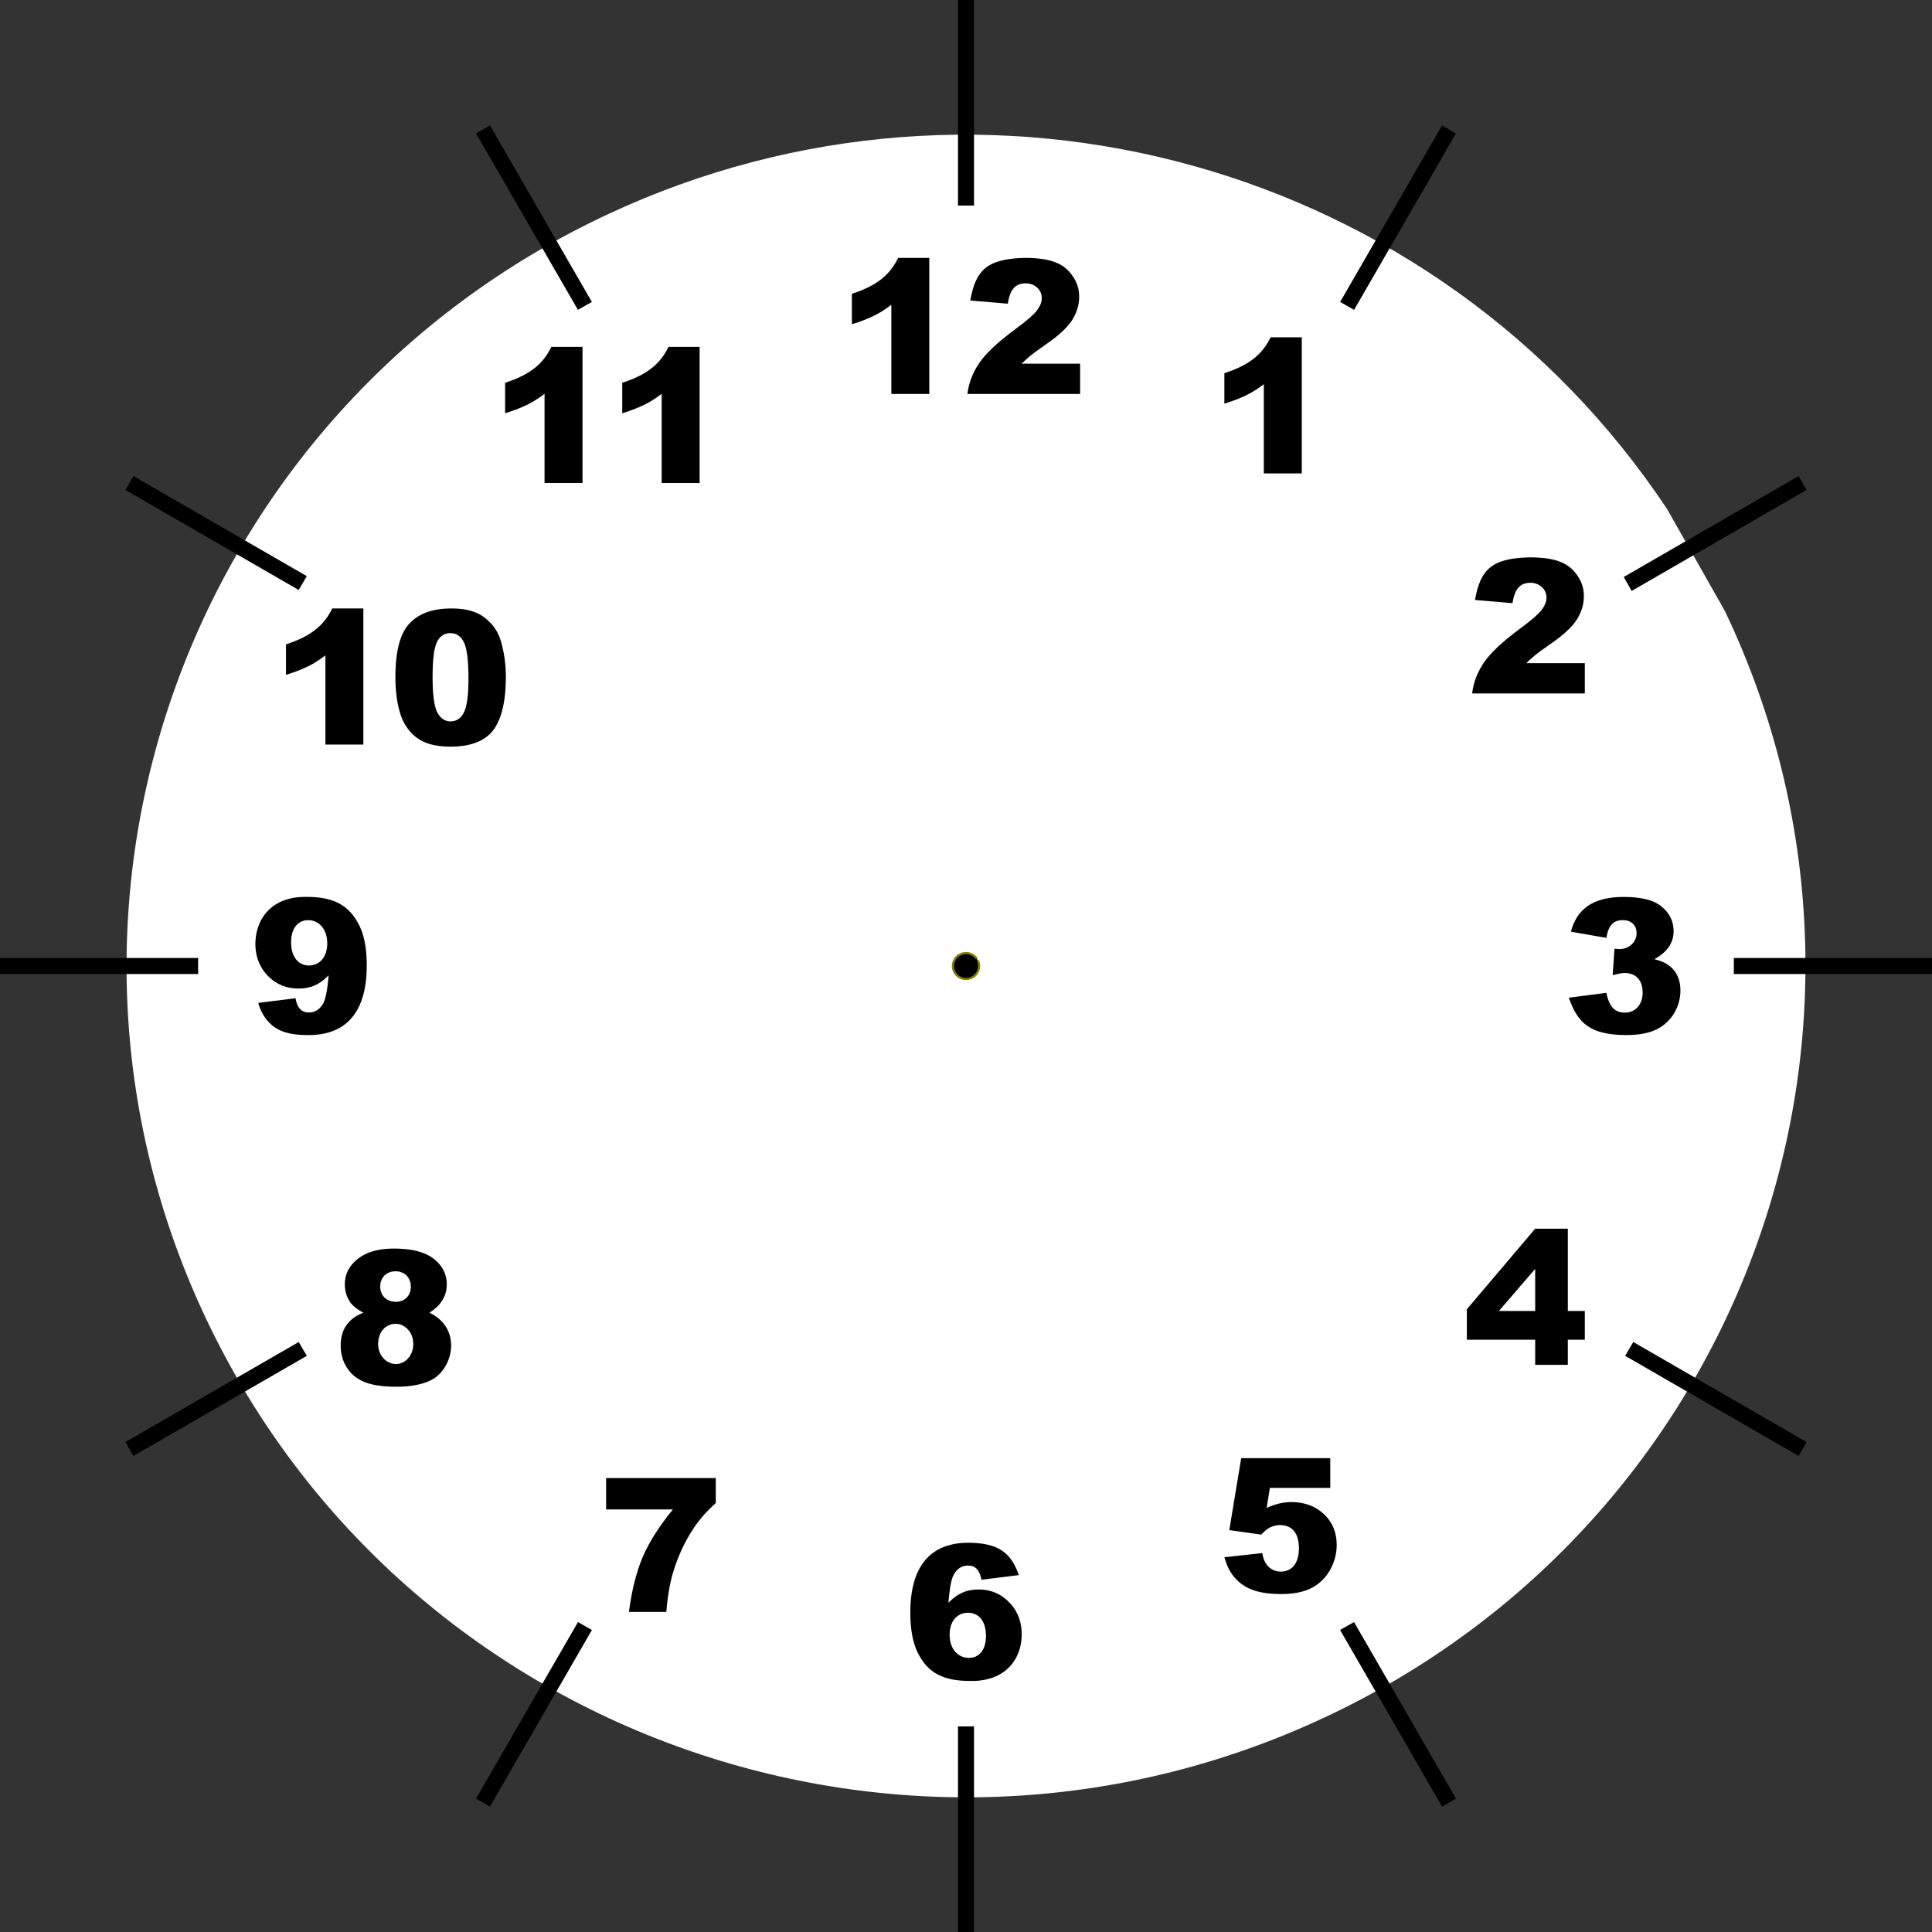 <?xml version="1.0" encoding="UTF-8" standalone="no"?>
<!DOCTYPE svg PUBLIC "-//W3C//DTD SVG 1.1//EN" "http://www.w3.org/Graphics/SVG/1.1/DTD/svg11.dtd">
<svg version="1.1" xmlns="http://www.w3.org/2000/svg" xmlns:xlink="http://www.w3.org/1999/xlink" preserveAspectRatio="xMidYMid meet" viewBox="0 0 640 640" width="640" height="640"><rect x="0" y="0" width="640" height="640" fill="#333333" stroke="none"/><defs><path d="M571.42 202.46C636.95 339.98 577.52 504.08 438.67 568.98C299.81 633.89 134.12 575.03 68.58 437.51C3.05 299.99 62.48 135.89 201.33 70.99C326.55 12.45 476.17 54.1 552.26 168.66" id="arFnXiYk5"></path><path d="M320 0L320 640" id="d3czvRXYqa"></path><path d="M640 320L0 320" id="b17HNfQfRP"></path><path d="M160 42.87L480 597.13" id="g2DQK8nsi6"></path><path d="M480 42.87L160 597.13" id="c1cL2Chsyc"></path><path d="M42.87 160L597.13 480" id="clWio7KSQ"></path><path d="M597.13 160L42.87 480" id="aJFsPEhVP"></path><path d="M549.98 212.48C609.93 338.28 555.56 488.38 428.55 547.76C301.53 607.13 149.97 553.29 90.02 427.49C30.07 301.7 84.44 151.59 211.45 92.21C325.99 38.67 462.85 76.77 532.46 181.56" id="e1ON53Ce2"></path><path d="M323.92 318.17C324.94 320.31 324.02 322.87 321.85 323.89C319.69 324.9 317.1 323.98 316.08 321.84C315.06 319.69 315.98 317.13 318.15 316.12C320.1 315.21 322.44 315.85 323.62 317.64" id="a5izmtyUu"></path><path d="M295.27 130.51L307.84 130.51L307.84 85.43C301.65 85.43 298.21 85.43 297.52 85.43C294.83 90.94 290.64 94.59 282.2 97.32C282.2 98.33 282.2 106.4 282.2 107.41C285.01 106.55 287.39 105.62 289.33 104.69C291.27 103.76 293.2 102.52 295.27 100.97C295.27 102.94 295.27 112.79 295.27 130.51" id="f4KznCRWu5"></path><path d="M320.47 130.51L357.8 130.51L357.8 120.48C346.17 120.48 339.71 120.48 338.42 120.48C339.54 119.37 340.54 118.5 341.36 117.82C342.17 117.14 343.86 115.9 346.36 114.16C350.61 111.25 353.55 108.53 355.11 106.11C356.68 103.63 357.49 101.03 357.49 98.31C357.49 95.77 356.8 93.54 355.36 91.5C352.61 87.35 348.23 85.43 339.48 85.43C326.91 85.74 323.22 89.45 321.41 99.55C322.65 99.65 332.61 100.49 333.85 100.6C334.6 95.58 336.6 93.85 339.79 93.85C342.86 93.85 345.11 96.08 345.11 98.74C345.11 100.04 344.61 101.34 343.54 102.77C342.54 104.13 340.23 106.17 336.6 108.84C330.66 113.23 326.6 117.01 324.41 120.23C322.22 123.45 320.91 126.86 320.47 130.51" id="d3Y66K3Vd"></path><path d="M418.66 156.82L431.23 156.82L431.23 111.73C425.04 111.73 421.6 111.73 420.91 111.73C418.22 117.25 414.03 120.9 405.59 123.62C405.59 124.63 405.59 132.71 405.59 133.72C408.4 132.85 410.78 131.92 412.72 130.99C414.66 130.06 416.6 128.83 418.66 127.28C418.66 129.25 418.66 139.09 418.66 156.82" id="c2vaiyEzT"></path><path d="M487.66 229.72L524.99 229.72L524.99 219.68C513.36 219.68 506.9 219.68 505.61 219.68C506.73 218.57 507.73 217.7 508.55 217.02C509.36 216.34 511.05 215.1 513.55 213.37C517.8 210.45 520.74 207.73 522.3 205.31C523.87 202.84 524.68 200.24 524.68 197.51C524.68 194.97 523.99 192.74 522.55 190.7C519.8 186.55 515.42 184.63 506.67 184.63C494.1 184.94 490.41 188.65 488.6 198.75C489.84 198.85 499.8 199.7 501.04 199.8C501.79 194.79 503.79 193.05 506.98 193.05C510.05 193.05 512.3 195.28 512.3 197.94C512.3 199.24 511.8 200.55 510.73 201.97C509.73 203.33 507.42 205.38 503.79 208.04C497.85 212.44 493.79 216.21 491.6 219.43C489.41 222.65 488.1 226.06 487.66 229.72" id="ab069vhlA"></path><path d="M532.14 310.68C532.83 306.28 534.64 304.8 537.58 304.8C540.4 304.8 542.15 306.53 542.15 309.19C542.15 311.98 539.71 314.4 536.46 314.4C536.02 314.4 535.52 314.33 534.83 314.27C534.77 315.15 534.27 322.19 534.21 323.07C535.89 322.57 537.27 322.32 538.21 322.32C541.9 322.32 544.15 324.68 544.15 328.83C544.15 332.85 541.65 335.45 538.33 335.45C535.14 335.45 533.14 333.84 532.14 328.89C530.9 329.05 520.94 330.34 519.7 330.5C522.57 338.73 526.51 342.82 538.65 342.88C542.84 342.88 546.15 342.26 548.71 341.03C553.9 338.49 556.66 333.28 556.66 328.14C556.66 323.99 554.97 321.02 551.97 319.23C551.03 318.67 549.71 318.17 548.03 317.74C552.28 315.45 554.4 312.29 554.4 308.51C554.4 305.23 553.09 302.5 550.46 300.34C547.9 298.17 543.65 297.12 537.83 297.12C527.64 297.12 522.32 301.2 520.38 308.64C521.17 308.77 525.09 309.45 532.14 310.68" id="bDlRpzHBa"></path><path d="M524.99 434.27L524.99 443.81L519.36 443.81L519.36 452.11L508.55 452.11L508.55 443.81L485.91 443.81L485.91 433.71L508.55 407.02L519.36 407.02L519.36 434.27L524.99 434.27ZM508.55 434.27L508.55 420.34L496.54 434.27L508.55 434.27Z" id="cdJJiYUBo"></path><path d="M411.16 483.03L407.22 506.87C413.56 507.77 417.08 508.26 417.79 508.36C418.79 507.31 419.72 506.5 420.54 506.07C421.66 505.51 422.85 505.2 424.04 505.2C427.79 505.2 430.29 507.62 430.29 512.88C430.29 518.02 427.79 520.62 424.29 520.62C421.22 520.62 418.72 518.52 418.16 514.49C416.9 514.63 406.85 515.72 405.59 515.85C406.78 520.07 408.47 522.6 411.41 524.83C414.41 527 418.47 528.05 424.41 528.05C428.54 528.05 431.92 527.37 434.54 526.01C439.8 523.29 442.8 517.46 442.8 511.77C442.8 507.68 441.42 504.27 438.61 501.61C435.8 498.95 432.17 497.58 427.73 497.58C425.04 497.58 422.35 498.27 419.6 499.5C419.67 499.06 420.02 496.85 420.66 492.88L440.67 492.88L440.67 483.03L411.16 483.03" id="dq6kv8cRH"></path><path d="M322.45 511.1L323.22 511.15L323.97 511.21L324.69 511.28L325.39 511.37L326.06 511.48L326.7 511.6L327.32 511.74L327.92 511.89L328.5 512.06L329.05 512.24L329.58 512.44L330.09 512.66L330.58 512.89L331.05 513.13L331.5 513.4L331.93 513.67L332.35 513.96L332.74 514.27L333.12 514.59L333.49 514.93L333.84 515.28L334.17 515.65L334.5 516.03L334.8 516.43L335.1 516.84L335.38 517.26L335.66 517.71L335.92 518.16L336.17 518.63L336.41 519.12L336.65 519.62L336.87 520.14L337.09 520.67L337.3 521.21L337.51 521.77L325.13 523.32L325.07 523.05L325.01 522.78L324.94 522.52L324.88 522.27L324.8 522.04L324.73 521.81L324.65 521.59L324.57 521.37L324.48 521.17L324.39 520.98L324.3 520.79L324.2 520.62L324.1 520.45L324 520.29L323.89 520.14L323.78 519.99L323.67 519.86L323.55 519.73L323.43 519.61L323.31 519.5L323.18 519.39L323.05 519.29L322.92 519.2L322.78 519.12L322.64 519.04L322.5 518.97L322.35 518.91L322.2 518.85L322.04 518.8L321.88 518.75L321.72 518.72L321.56 518.69L321.39 518.66L321.22 518.64L321.05 518.63L320.87 518.62L320.69 518.61L320.52 518.62L320.36 518.62L320.2 518.63L320.04 518.65L319.88 518.67L319.72 518.69L319.57 518.72L319.42 518.75L319.27 518.79L319.12 518.83L318.98 518.88L318.84 518.93L318.7 518.98L318.56 519.04L318.42 519.11L318.29 519.18L318.15 519.25L318.02 519.33L317.9 519.41L317.77 519.49L317.65 519.58L317.52 519.68L317.4 519.78L317.29 519.88L317.17 519.99L317.06 520.1L316.94 520.22L316.84 520.34L316.73 520.47L316.62 520.6L316.52 520.74L316.42 520.88L316.32 521.02L316.22 521.17L316.12 521.33L316.03 521.49L315.94 521.65L315.87 521.77L315.81 521.9L315.74 522.03L315.68 522.17L315.62 522.32L315.56 522.47L315.5 522.64L315.44 522.81L315.39 522.99L315.33 523.17L315.27 523.36L315.22 523.56L315.17 523.77L315.12 523.98L315.07 524.21L315.02 524.44L314.97 524.67L314.92 524.92L314.87 525.17L314.83 525.43L314.78 525.69L314.74 525.96L314.69 526.24L314.65 526.53L314.61 526.83L314.57 527.13L314.53 527.44L314.49 527.76L314.45 528.08L314.42 528.41L314.38 528.75L314.35 529.1L314.31 529.45L314.28 529.81L314.25 530.18L314.21 530.56L314.18 530.94L314.42 530.7L314.66 530.47L314.9 530.25L315.14 530.03L315.38 529.82L315.61 529.61L315.85 529.42L316.1 529.23L316.34 529.04L316.58 528.87L316.83 528.7L317.07 528.53L317.32 528.37L317.57 528.22L317.82 528.08L318.07 527.94L318.33 527.81L318.59 527.69L318.85 527.57L319.11 527.46L319.38 527.35L319.65 527.25L319.92 527.16L320.2 527.08L320.48 527L320.77 526.92L321.05 526.86L321.35 526.8L321.64 526.74L321.94 526.7L322.25 526.66L322.56 526.62L322.88 526.59L323.2 526.57L323.52 526.55L323.85 526.55L324.19 526.54L324.51 526.55L324.83 526.55L325.15 526.57L325.47 526.59L325.78 526.62L326.09 526.65L326.39 526.7L326.7 526.74L327 526.8L327.3 526.85L327.59 526.92L327.89 526.99L328.18 527.07L328.46 527.15L328.75 527.24L329.03 527.34L329.31 527.44L329.59 527.55L329.86 527.67L330.13 527.79L330.4 527.92L330.67 528.05L330.93 528.19L331.19 528.34L331.45 528.49L331.7 528.65L331.95 528.82L332.2 528.99L332.45 529.17L332.69 529.35L332.93 529.54L333.17 529.74L333.41 529.94L333.64 530.15L333.87 530.37L334.1 530.59L334.32 530.82L334.54 531.04L334.76 531.27L334.96 531.51L335.17 531.75L335.36 531.99L335.55 532.23L335.73 532.48L335.91 532.74L336.08 532.99L336.25 533.25L336.41 533.51L336.56 533.78L336.71 534.05L336.85 534.32L336.99 534.6L337.12 534.88L337.24 535.16L337.36 535.45L337.47 535.74L337.58 536.03L337.68 536.33L337.77 536.63L337.86 536.93L337.94 537.24L338.01 537.55L338.08 537.86L338.15 538.18L338.2 538.5L338.26 538.82L338.3 539.15L338.34 539.48L338.37 539.81L338.4 540.15L338.42 540.49L338.44 540.83L338.45 541.18L338.45 541.53L338.43 542.25L338.38 542.96L338.3 543.67L338.2 544.35L338.07 545.03L337.92 545.69L337.74 546.34L337.54 546.98L337.31 547.6L337.05 548.2L336.78 548.79L336.47 549.37L336.14 549.92L335.79 550.46L335.42 550.99L335.01 551.49L334.59 551.97L334.14 552.44L333.67 552.88L333.17 553.31L332.65 553.71L332.11 554.09L331.54 554.45L330.95 554.78L330.34 555.1L329.7 555.38L329.05 555.65L328.37 555.89L327.66 556.1L326.94 556.29L326.19 556.45L325.42 556.58L324.63 556.69L323.82 556.77L322.98 556.82L322.13 556.84L321.25 556.83L320.53 556.82L319.83 556.8L319.15 556.77L318.48 556.73L317.83 556.67L317.2 556.6L316.58 556.52L315.97 556.43L315.38 556.32L314.81 556.2L314.25 556.06L313.7 555.91L313.17 555.75L312.65 555.57L312.15 555.38L311.66 555.18L311.18 554.96L310.71 554.73L310.26 554.48L309.82 554.22L309.39 553.94L308.98 553.65L308.57 553.34L308.18 553.02L307.8 552.69L307.43 552.33L307.07 551.97L306.72 551.58L306.38 551.18L306.04 550.77L305.72 550.34L305.41 549.89L305.11 549.43L304.82 548.95L304.53 548.45L304.26 547.94L303.99 547.41L303.86 547.14L303.73 546.86L303.61 546.58L303.49 546.29L303.38 546L303.26 545.7L303.16 545.4L303.05 545.1L302.95 544.79L302.85 544.47L302.76 544.15L302.67 543.83L302.58 543.5L302.49 543.16L302.41 542.83L302.34 542.48L302.26 542.14L302.19 541.78L302.13 541.43L302.07 541.07L302.01 540.7L301.95 540.33L301.9 539.96L301.85 539.58L301.81 539.19L301.77 538.8L301.73 538.41L301.7 538.01L301.67 537.61L301.64 537.2L301.62 536.79L301.6 536.37L301.58 535.95L301.57 535.53L301.56 535.1L301.55 534.66L301.55 534.22L301.57 532.94L301.61 531.7L301.69 530.49L301.8 529.33L301.94 528.2L302.11 527.11L302.31 526.06L302.54 525.05L302.79 524.07L303.08 523.13L303.4 522.23L303.74 521.37L304.11 520.54L304.52 519.75L304.94 518.99L305.4 518.27L305.88 517.59L306.39 516.94L306.93 516.32L307.49 515.74L308.08 515.2L308.69 514.69L309.33 514.22L310 513.77L310.69 513.37L311.4 512.99L312.14 512.66L312.9 512.35L313.69 512.08L314.5 511.84L315.34 511.63L316.19 511.45L317.07 511.31L317.97 511.2L318.9 511.12L319.85 511.07L320.81 511.06L321.65 511.07L322.45 511.1ZM318.28 534.7L317.24 535.29L316.33 536.11L315.59 537.15L315.03 538.4L314.68 539.86L314.56 541.53L314.69 543.23L315.05 544.74L315.64 546.06L316.41 547.16L317.35 548.04L318.44 548.68L319.64 549.07L320.94 549.21L322.12 549.1L323.2 548.76L324.17 548.19L325 547.39L325.69 546.36L326.2 545.11L326.52 543.62L326.63 541.9L326.51 540.13L326.18 538.59L325.66 537.27L324.95 536.18L324.08 535.33L323.07 534.72L321.93 534.35L320.69 534.22L319.44 534.34L318.28 534.7Z" id="b1PcSO38i"></path><path d="M208.34 533.96C215.77 533.96 219.9 533.96 220.73 533.96C221.16 528.76 221.91 524.24 223.1 520.46C224.6 515.57 226.67 511.11 229.23 507.08C231.29 503.8 233.92 500.76 237.11 497.91C237.11 497.36 237.11 494.6 237.11 489.62L200.78 489.62L200.78 500.02C214.06 500.02 221.44 500.02 222.91 500.02C218.35 505.59 215.04 510.86 212.91 515.75C210.85 520.64 209.28 526.71 208.34 533.96" id="bsRq5PGwH"></path><path d="M131.64 413.62L132.22 413.64L132.8 413.67L133.37 413.71L133.92 413.75L134.47 413.8L135 413.86L135.52 413.93L136.04 414.01L136.54 414.09L137.03 414.18L137.51 414.28L137.98 414.39L138.43 414.51L138.88 414.64L139.32 414.77L139.74 414.91L140.16 415.06L140.56 415.22L140.95 415.38L141.33 415.56L141.7 415.74L142.06 415.93L142.41 416.13L142.74 416.34L143.07 416.56L143.38 416.78L143.69 417.01L143.98 417.25L144.26 417.48L144.53 417.72L144.8 417.97L145.05 418.22L145.29 418.48L145.52 418.73L145.74 419L145.95 419.27L146.15 419.54L146.34 419.81L146.52 420.09L146.69 420.38L146.85 420.67L147 420.96L147.13 421.26L147.26 421.56L147.38 421.87L147.49 422.18L147.59 422.49L147.67 422.81L147.75 423.13L147.82 423.46L147.87 423.79L147.92 424.12L147.96 424.46L147.98 424.8L148 425.15L148 425.5L148 425.71L147.99 425.92L147.98 426.13L147.97 426.33L147.95 426.54L147.93 426.74L147.9 426.95L147.87 427.15L147.84 427.35L147.8 427.55L147.76 427.75L147.71 427.94L147.66 428.14L147.6 428.33L147.54 428.53L147.48 428.72L147.41 428.91L147.34 429.1L147.26 429.29L147.18 429.48L147.09 429.67L147 429.86L146.91 430.04L146.81 430.23L146.71 430.41L146.6 430.59L146.49 430.77L146.37 430.95L146.25 431.13L146.16 431.27L146.07 431.4L145.98 431.54L145.88 431.67L145.78 431.8L145.68 431.93L145.57 432.06L145.45 432.2L145.34 432.33L145.21 432.46L145.09 432.59L144.96 432.72L144.83 432.85L144.69 432.97L144.56 433.1L144.41 433.23L144.27 433.36L144.12 433.48L143.96 433.61L143.81 433.74L143.65 433.86L143.48 433.99L143.32 434.11L143.15 434.24L142.97 434.36L142.8 434.48L142.62 434.61L142.43 434.73L142.25 434.85L142.74 435.09L143.21 435.35L143.66 435.61L144.1 435.89L144.52 436.18L144.92 436.48L145.31 436.79L145.68 437.11L146.03 437.44L146.36 437.78L146.68 438.12L146.98 438.48L147.26 438.85L147.52 439.23L147.77 439.61L148 440L148.22 440.4L148.41 440.81L148.59 441.23L148.75 441.65L148.9 442.08L149.02 442.52L149.13 442.96L149.23 443.41L149.3 443.87L149.36 444.33L149.41 444.8L149.43 445.27L149.44 445.75L149.43 446.2L149.41 446.65L149.37 447.1L149.31 447.55L149.24 447.99L149.16 448.42L149.06 448.86L148.95 449.28L148.82 449.71L148.68 450.12L148.53 450.53L148.37 450.93L148.19 451.33L148.01 451.72L147.81 452.1L147.6 452.47L147.38 452.84L147.15 453.19L146.92 453.54L146.67 453.88L146.42 454.2L146.16 454.52L145.89 454.82L145.61 455.12L145.32 455.4L145.03 455.67L144.74 455.93L144.43 456.17L144.12 456.4L143.81 456.61L143.48 456.81L143.14 457L142.79 457.18L142.43 457.36L142.06 457.53L141.67 457.69L141.28 457.84L140.88 457.99L140.47 458.13L140.05 458.26L139.62 458.38L139.19 458.49L138.74 458.6L138.29 458.7L137.83 458.8L137.37 458.88L136.9 458.96L136.42 459.04L135.94 459.1L135.45 459.16L134.95 459.21L134.45 459.25L133.95 459.29L133.44 459.32L132.93 459.34L132.41 459.36L131.89 459.37L131.37 459.37L130.41 459.37L129.48 459.34L128.59 459.3L127.74 459.25L126.91 459.18L126.12 459.09L125.36 458.99L124.63 458.87L123.92 458.74L123.25 458.59L122.6 458.42L121.98 458.24L121.39 458.05L120.82 457.84L120.28 457.61L119.76 457.37L119.26 457.11L118.79 456.84L118.33 456.56L117.9 456.25L117.49 455.94L117.09 455.61L116.72 455.26L116.36 454.9L116.02 454.52L115.69 454.13L115.38 453.73L115.08 453.31L114.8 452.87L114.66 452.65L114.53 452.42L114.41 452.19L114.29 451.96L114.18 451.73L114.07 451.5L113.96 451.27L113.86 451.03L113.77 450.8L113.68 450.56L113.59 450.32L113.51 450.08L113.44 449.83L113.37 449.59L113.3 449.34L113.24 449.09L113.18 448.84L113.13 448.59L113.08 448.34L113.04 448.08L113 447.82L112.97 447.56L112.94 447.3L112.91 447.04L112.89 446.77L112.88 446.5L112.87 446.23L112.86 445.96L112.86 445.69L112.87 445.15L112.89 444.63L112.93 444.12L113 443.62L113.07 443.14L113.17 442.66L113.29 442.19L113.42 441.74L113.57 441.3L113.73 440.86L113.92 440.44L114.12 440.03L114.34 439.64L114.58 439.25L114.84 438.87L115.12 438.51L115.41 438.16L115.72 437.82L116.05 437.49L116.4 437.17L116.76 436.87L117.15 436.58L117.55 436.29L117.97 436.02L118.41 435.76L118.87 435.52L119.35 435.28L119.85 435.06L120.36 434.85L120.16 434.74L119.97 434.63L119.78 434.52L119.59 434.41L119.4 434.3L119.22 434.19L119.04 434.08L118.87 433.96L118.7 433.85L118.53 433.74L118.37 433.62L118.21 433.51L118.06 433.39L117.9 433.27L117.75 433.16L117.61 433.04L117.47 432.92L117.33 432.8L117.19 432.68L117.06 432.56L116.94 432.44L116.81 432.32L116.69 432.2L116.58 432.07L116.46 431.95L116.35 431.82L116.25 431.7L116.14 431.57L116.05 431.44L115.92 431.26L115.81 431.08L115.7 430.9L115.59 430.71L115.48 430.52L115.38 430.33L115.28 430.14L115.19 429.95L115.1 429.76L115.02 429.56L114.94 429.36L114.86 429.16L114.79 428.96L114.73 428.75L114.66 428.54L114.6 428.34L114.55 428.13L114.5 427.91L114.45 427.7L114.41 427.48L114.37 427.26L114.34 427.04L114.31 426.82L114.29 426.59L114.27 426.37L114.25 426.14L114.24 425.91L114.23 425.67L114.23 425.44L114.24 425.05L114.26 424.68L114.29 424.3L114.33 423.94L114.39 423.57L114.46 423.22L114.54 422.86L114.63 422.52L114.74 422.17L114.86 421.83L114.99 421.5L115.13 421.17L115.29 420.85L115.46 420.53L115.64 420.22L115.83 419.91L116.04 419.6L116.26 419.3L116.49 419.01L116.73 418.72L116.99 418.43L117.26 418.16L117.54 417.88L117.83 417.61L118.14 417.34L118.45 417.08L118.79 416.83L119.13 416.58L119.49 416.33L119.77 416.15L120.07 415.97L120.37 415.8L120.67 415.64L120.99 415.48L121.31 415.33L121.63 415.18L121.96 415.04L122.3 414.91L122.65 414.79L123 414.67L123.36 414.55L123.72 414.44L124.09 414.34L124.47 414.25L124.85 414.16L125.24 414.08L125.64 414L126.04 413.94L126.45 413.87L126.86 413.82L127.29 413.77L127.72 413.73L128.15 413.69L128.59 413.66L129.04 413.64L129.5 413.62L129.96 413.61L130.43 413.61L131.04 413.61L131.64 413.62ZM128.51 439.12L127.43 439.85L126.52 440.85L125.83 442.1L125.39 443.57L125.24 445.25L125.41 446.85L125.88 448.27L126.61 449.5L127.55 450.5L128.66 451.25L129.89 451.72L131.18 451.88L132.44 451.71L133.63 451.24L134.7 450.48L135.61 449.46L136.32 448.22L136.77 446.79L136.93 445.19L136.77 443.59L136.3 442.16L135.58 440.92L134.65 439.91L133.56 439.15L132.35 438.67L131.05 438.5L129.73 438.66L128.51 439.12ZM128.36 421.74L127.34 422.5L126.58 423.51L126.09 424.75L125.93 426.18L126.09 427.61L126.58 428.84L127.36 429.86L128.42 430.62L129.72 431.09L131.24 431.26L132.58 431.09L133.76 430.62L134.74 429.87L135.48 428.88L135.95 427.68L136.12 426.3L135.95 424.82L135.46 423.55L134.69 422.52L133.67 421.75L132.45 421.27L131.05 421.1L129.61 421.27L128.36 421.74Z" id="c7Dj6ebTX"></path><path d="M102.51 297.12L103.21 297.14L103.89 297.17L104.56 297.22L105.21 297.28L105.84 297.35L106.46 297.43L107.07 297.53L107.66 297.64L108.23 297.77L108.79 297.91L109.34 298.06L109.87 298.23L110.39 298.41L110.89 298.61L111.38 298.81L111.86 299.04L112.33 299.28L112.78 299.53L113.22 299.79L113.65 300.08L114.06 300.37L114.47 300.68L114.86 301.01L115.24 301.35L115.61 301.71L115.98 302.08L116.33 302.47L116.67 302.87L117 303.29L117.32 303.72L117.63 304.17L117.93 304.63L118.22 305.11L118.51 305.61L118.78 306.12L119.05 306.65L119.18 306.92L119.31 307.2L119.43 307.47L119.55 307.76L119.66 308.05L119.78 308.34L119.89 308.64L119.99 308.94L120.09 309.25L120.19 309.56L120.28 309.88L120.38 310.2L120.46 310.52L120.55 310.86L120.63 311.19L120.7 311.53L120.78 311.88L120.85 312.23L120.91 312.58L120.97 312.94L121.03 313.31L121.09 313.68L121.14 314.05L121.19 314.43L121.23 314.81L121.27 315.2L121.31 315.6L121.34 315.99L121.37 316.4L121.4 316.8L121.42 317.22L121.44 317.63L121.46 318.05L121.47 318.48L121.48 318.91L121.49 319.34L121.49 319.78L121.47 321.06L121.43 322.31L121.35 323.51L121.24 324.67L121.1 325.8L120.93 326.89L120.73 327.94L120.5 328.95L120.24 329.92L119.95 330.86L119.63 331.76L119.29 332.62L118.91 333.45L118.51 334.24L118.08 334.99L117.62 335.71L117.14 336.39L116.63 337.04L116.09 337.65L115.53 338.23L114.94 338.77L114.32 339.27L113.68 339.75L113.01 340.19L112.32 340.59L111.61 340.96L110.87 341.3L110.11 341.6L109.32 341.87L108.52 342.11L107.68 342.32L106.83 342.49L105.95 342.63L105.05 342.74L104.13 342.82L103.19 342.87L102.23 342.88L101.65 342.88L101.09 342.87L100.55 342.85L100.02 342.83L99.5 342.8L99 342.76L98.51 342.72L98.04 342.67L97.57 342.61L97.12 342.54L96.69 342.47L96.26 342.39L95.85 342.31L95.45 342.22L95.06 342.12L94.68 342.01L94.31 341.9L93.95 341.78L93.6 341.65L93.27 341.52L92.94 341.38L92.61 341.23L92.3 341.07L92 340.91L91.7 340.74L91.41 340.57L91.13 340.39L90.86 340.2L90.59 340L90.33 339.8L90.08 339.59L89.83 339.37L89.58 339.14L89.35 338.91L89.11 338.68L88.88 338.43L88.66 338.18L88.55 338.05L88.44 337.91L88.33 337.78L88.22 337.64L88.12 337.5L88.01 337.36L87.91 337.22L87.81 337.08L87.71 336.94L87.61 336.79L87.51 336.64L87.42 336.49L87.33 336.34L87.23 336.19L87.14 336.04L87.05 335.88L86.96 335.72L86.88 335.56L86.79 335.4L86.71 335.24L86.63 335.08L86.55 334.91L86.47 334.74L86.39 334.57L86.32 334.4L86.24 334.23L86.17 334.06L86.1 333.88L86.03 333.71L85.96 333.53L85.89 333.35L85.83 333.17L85.77 332.98L85.7 332.8L85.65 332.61L85.59 332.42L85.53 332.23L97.91 330.68L97.96 330.96L98.01 331.23L98.07 331.48L98.13 331.73L98.2 331.97L98.27 332.2L98.34 332.42L98.42 332.63L98.51 332.83L98.59 333.03L98.68 333.21L98.78 333.39L98.88 333.56L98.98 333.72L99.09 333.87L99.2 334.01L99.32 334.15L99.44 334.28L99.56 334.4L99.69 334.51L99.82 334.62L99.95 334.71L100.09 334.8L100.23 334.89L100.37 334.97L100.52 335.04L100.67 335.1L100.83 335.16L100.98 335.21L101.14 335.25L101.31 335.29L101.48 335.32L101.64 335.35L101.82 335.37L101.99 335.38L102.17 335.39L102.35 335.39L102.51 335.39L102.67 335.38L102.83 335.37L102.99 335.36L103.14 335.34L103.29 335.31L103.44 335.28L103.59 335.25L103.74 335.21L103.88 335.17L104.02 335.13L104.16 335.08L104.3 335.02L104.44 334.96L104.57 334.9L104.7 334.83L104.83 334.76L104.96 334.69L105.09 334.61L105.21 334.52L105.34 334.43L105.46 334.34L105.58 334.24L105.69 334.14L105.81 334.03L105.92 333.92L106.03 333.81L106.14 333.69L106.25 333.56L106.36 333.44L106.46 333.3L106.56 333.17L106.66 333.03L106.76 332.88L106.86 332.73L106.95 332.58L107.04 332.42L107.11 332.29L107.17 332.16L107.24 332.02L107.3 331.88L107.36 331.73L107.42 331.57L107.48 331.4L107.54 331.23L107.6 331.05L107.66 330.86L107.72 330.66L107.77 330.46L107.83 330.25L107.88 330.04L107.93 329.81L107.99 329.58L108.04 329.34L108.09 329.1L108.14 328.85L108.19 328.59L108.23 328.32L108.28 328.05L108.33 327.76L108.37 327.48L108.41 327.18L108.46 326.88L108.5 326.57L108.54 326.25L108.58 325.92L108.62 325.59L108.65 325.25L108.69 324.91L108.73 324.55L108.76 324.19L108.79 323.82L108.83 323.45L108.86 323.07L108.62 323.31L108.38 323.54L108.14 323.77L107.9 323.99L107.66 324.21L107.43 324.41L107.19 324.61L106.94 324.8L106.7 324.99L106.46 325.17L106.22 325.34L105.97 325.5L105.72 325.66L105.47 325.81L105.22 325.95L104.97 326.09L104.71 326.22L104.45 326.34L104.19 326.46L103.93 326.57L103.66 326.67L103.39 326.77L103.12 326.86L102.84 326.94L102.56 327.02L102.28 327.09L101.99 327.16L101.69 327.22L101.4 327.27L101.1 327.31L100.79 327.35L100.48 327.39L100.17 327.41L99.84 327.44L99.52 327.45L99.19 327.46L98.85 327.46L98.53 327.46L98.21 327.45L97.89 327.43L97.57 327.41L97.26 327.38L96.95 327.35L96.65 327.31L96.34 327.26L96.04 327.21L95.74 327.15L95.45 327.09L95.15 327.02L94.86 326.94L94.58 326.85L94.29 326.76L94.01 326.67L93.73 326.57L93.45 326.46L93.18 326.34L92.91 326.22L92.64 326.1L92.37 325.97L92.11 325.83L91.85 325.68L91.59 325.53L91.34 325.37L91.09 325.21L90.84 325.04L90.59 324.87L90.35 324.69L90.11 324.5L89.87 324.31L89.63 324.11L89.4 323.9L89.17 323.69L88.94 323.47L88.72 323.25L88.5 323.02L88.29 322.78L88.08 322.54L87.88 322.3L87.68 322.06L87.49 321.81L87.31 321.56L87.13 321.3L86.96 321.04L86.79 320.78L86.63 320.52L86.48 320.25L86.33 319.98L86.19 319.7L86.05 319.42L85.92 319.14L85.8 318.86L85.68 318.57L85.57 318.28L85.46 317.99L85.36 317.69L85.27 317.39L85.18 317.09L85.1 316.79L85.03 316.48L84.96 316.17L84.89 315.85L84.84 315.53L84.79 315.21L84.74 314.89L84.7 314.56L84.67 314.23L84.64 313.9L84.62 313.56L84.6 313.22L84.6 312.88L84.59 312.54L84.62 311.81L84.67 311.09L84.75 310.39L84.86 309.69L84.98 309.01L85.14 308.34L85.32 307.69L85.52 307.05L85.75 306.42L86 305.81L86.28 305.22L86.58 304.64L86.91 304.08L87.26 303.54L87.63 303.01L88.03 302.5L88.46 302.01L88.9 301.55L89.37 301.1L89.87 300.67L90.38 300.26L90.92 299.88L91.49 299.52L92.08 299.18L92.69 298.86L93.32 298.57L93.98 298.31L94.66 298.07L95.36 297.85L96.09 297.66L96.83 297.5L97.6 297.36L98.4 297.26L99.21 297.18L100.05 297.13L100.91 297.11L101.79 297.12L102.51 297.12ZM99.84 305.26L98.87 305.84L98.04 306.65L97.35 307.68L96.84 308.95L96.52 310.44L96.41 312.17L96.53 313.92L96.86 315.46L97.4 316.77L98.11 317.86L98.97 318.72L99.97 319.34L101.09 319.72L102.29 319.85L103.56 319.72L104.73 319.36L105.77 318.75L106.67 317.93L107.4 316.88L107.95 315.61L108.3 314.14L108.42 312.48L108.29 310.78L107.92 309.26L107.34 307.95L106.57 306.85L105.64 305.97L104.57 305.33L103.38 304.93L102.1 304.8L100.92 304.91L99.84 305.26Z" id="bd5wQRoqB"></path><path d="M107.8 246.65L120.37 246.65L120.37 201.56C114.18 201.56 110.74 201.56 110.05 201.56C107.36 207.08 103.17 210.73 94.73 213.45C94.73 214.46 94.73 222.54 94.73 223.55C97.55 222.68 99.92 221.75 101.86 220.82C103.8 219.9 105.74 218.66 107.8 217.11C107.8 219.08 107.8 228.93 107.8 246.65" id="a9P0Fr0IR"></path><path d="M150.86 201.59L151.49 201.62L152.09 201.67L152.68 201.72L153.25 201.79L153.8 201.87L154.34 201.97L154.85 202.07L155.35 202.19L155.84 202.31L156.31 202.45L156.76 202.59L157.2 202.75L157.62 202.92L158.03 203.09L158.42 203.28L158.81 203.47L159.17 203.68L159.53 203.89L159.87 204.11L160.2 204.34L160.52 204.57L160.83 204.82L161.12 205.07L161.41 205.32L161.69 205.59L161.96 205.85L162.22 206.1L162.48 206.36L162.72 206.62L162.96 206.89L163.19 207.15L163.4 207.42L163.62 207.7L163.82 207.97L164.01 208.25L164.2 208.54L164.38 208.83L164.55 209.12L164.72 209.42L164.87 209.72L165.03 210.03L165.17 210.34L165.31 210.66L165.44 210.98L165.57 211.31L165.69 211.65L165.81 212L165.92 212.35L166.02 212.71L166.13 213.07L166.22 213.45L166.31 213.83L166.4 214.19L166.49 214.56L166.57 214.93L166.65 215.3L166.73 215.67L166.8 216.04L166.87 216.42L166.94 216.79L167 217.17L167.06 217.55L167.12 217.93L167.17 218.31L167.22 218.69L167.27 219.07L167.31 219.46L167.35 219.84L167.39 220.23L167.42 220.62L167.45 221.01L167.48 221.4L167.5 221.79L167.52 222.19L167.54 222.58L167.55 222.98L167.56 223.37L167.56 223.77L167.57 224.17L167.56 225.05L167.54 225.92L167.51 226.77L167.47 227.6L167.42 228.42L167.36 229.22L167.29 229.99L167.2 230.75L167.11 231.5L167 232.22L166.88 232.93L166.75 233.62L166.61 234.29L166.46 234.94L166.29 235.58L166.12 236.2L165.93 236.8L165.73 237.38L165.52 237.95L165.3 238.49L165.07 239.02L164.82 239.53L164.57 240.03L164.3 240.5L164.03 240.96L163.74 241.4L163.44 241.82L163.12 242.22L162.79 242.6L162.45 242.97L162.08 243.33L161.7 243.66L161.31 243.99L160.9 244.3L160.47 244.59L160.02 244.87L159.56 245.14L159.08 245.39L158.59 245.62L158.08 245.84L157.55 246.05L157.01 246.24L156.45 246.41L155.88 246.57L155.28 246.71L154.68 246.84L154.05 246.96L153.41 247.06L152.76 247.14L152.09 247.21L151.4 247.26L150.7 247.3L149.98 247.32L149.24 247.33L148.42 247.32L147.62 247.29L146.85 247.25L146.11 247.18L145.38 247.1L144.68 246.99L144.01 246.87L143.35 246.73L142.72 246.57L142.1 246.39L141.51 246.19L140.94 245.97L140.39 245.73L139.85 245.47L139.34 245.2L138.84 244.9L138.36 244.59L137.9 244.26L137.46 243.91L137.03 243.53L136.61 243.14L136.21 242.73L135.83 242.3L135.46 241.86L135.1 241.39L134.75 240.9L134.42 240.4L134.18 240.02L133.95 239.62L133.73 239.2L133.51 238.77L133.3 238.31L133.1 237.83L132.91 237.34L132.73 236.82L132.56 236.29L132.39 235.74L132.23 235.17L132.09 234.59L131.95 234L131.82 233.38L131.69 232.76L131.58 232.12L131.48 231.46L131.39 230.79L131.3 230.11L131.23 229.42L131.16 228.72L131.11 228.01L131.06 227.28L131.03 226.55L131 225.8L130.99 225.05L130.98 224.29L130.99 223.37L131.01 222.46L131.04 221.58L131.08 220.72L131.14 219.87L131.2 219.05L131.28 218.25L131.38 217.47L131.48 216.72L131.6 215.98L131.73 215.26L131.88 214.57L132.03 213.89L132.2 213.24L132.38 212.61L132.58 211.99L132.78 211.4L133 210.83L133.23 210.28L133.48 209.76L133.73 209.25L134 208.76L134.29 208.3L134.58 207.85L134.89 207.43L135.21 207.02L135.55 206.64L135.89 206.27L136.25 205.91L136.63 205.57L137.02 205.24L137.42 204.93L137.83 204.63L138.26 204.34L138.7 204.07L139.15 203.81L139.62 203.57L140.1 203.34L140.59 203.12L141.1 202.92L141.62 202.73L142.15 202.56L142.69 202.4L143.25 202.26L143.82 202.12L144.41 202.01L145.01 201.9L145.62 201.81L146.24 201.74L146.88 201.67L147.53 201.63L148.19 201.59L148.87 201.57L149.55 201.56L150.22 201.57L150.86 201.59ZM148.27 209.81L147.84 209.91L147.43 210.04L147.05 210.2L146.68 210.41L146.34 210.65L146.01 210.92L145.7 211.23L145.42 211.58L145.15 211.96L144.9 212.38L144.68 212.84L144.47 213.34L144.28 213.91L144.11 214.54L143.95 215.23L143.81 215.99L143.69 216.81L143.59 217.7L143.5 218.65L143.43 219.66L143.37 220.74L143.33 221.88L143.31 223.09L143.3 224.35L143.31 225.62L143.34 226.83L143.38 227.97L143.44 229.05L143.52 230.06L143.62 231.01L143.74 231.9L143.87 232.72L144.02 233.48L144.19 234.17L144.38 234.8L144.58 235.37L144.8 235.87L145.05 236.33L145.32 236.75L145.6 237.13L145.89 237.48L146.2 237.79L146.53 238.06L146.86 238.3L147.22 238.51L147.59 238.67L147.98 238.8L148.38 238.9L148.8 238.95L149.24 238.97L149.81 238.94L150.35 238.85L150.88 238.7L151.37 238.48L151.85 238.2L152.29 237.86L152.71 237.45L153.09 236.97L153.44 236.42L153.76 235.81L154.04 235.12L154.29 234.36L154.49 233.52L154.59 233.06L154.68 232.56L154.77 232.03L154.84 231.46L154.91 230.86L154.97 230.22L155.03 229.54L155.08 228.82L155.11 228.07L155.14 227.27L155.17 226.44L155.18 225.57L155.18 224.66L155.17 223.34L155.15 222.09L155.1 220.9L155.04 219.78L154.96 218.73L154.86 217.75L154.75 216.83L154.61 215.98L154.46 215.21L154.29 214.5L154.11 213.85L153.9 213.28L153.68 212.77L153.44 212.32L153.18 211.91L152.91 211.53L152.62 211.18L152.31 210.88L151.98 210.61L151.63 210.38L151.27 210.18L150.88 210.02L150.48 209.9L150.07 209.81L149.63 209.76L149.18 209.74L148.71 209.76L148.27 209.81Z" id="i13dpUB8YX"></path><path d="M180.39 160L192.96 160L192.96 114.91C186.77 114.91 183.33 114.91 182.64 114.91C179.95 120.43 175.76 124.08 167.32 126.8C167.32 127.81 167.32 135.89 167.32 136.9C170.14 136.03 172.51 135.1 174.45 134.17C176.39 133.25 178.33 132.01 180.39 130.46C180.39 132.43 180.39 142.28 180.39 160" id="bZGMZLSq"></path><path d="M219.19 160L231.76 160L231.76 114.91C225.57 114.91 222.13 114.91 221.45 114.91C218.76 120.43 214.57 124.08 206.12 126.8C206.12 127.81 206.12 135.89 206.12 136.9C208.94 136.03 211.31 135.1 213.25 134.17C215.19 133.25 217.13 132.01 219.19 130.46C219.19 132.43 219.19 142.28 219.19 160" id="c36uBy0f8z"></path></defs><g><g><g><use xlink:href="#arFnXiYk5" opacity="1" fill="#ffffff" fill-opacity="1"></use><g><use xlink:href="#arFnXiYk5" opacity="1" fill-opacity="0" stroke="#000000" stroke-width="1" stroke-opacity="0"></use></g></g><g><use xlink:href="#d3czvRXYqa" opacity="1" fill="#000000" fill-opacity="0"></use><g><use xlink:href="#d3czvRXYqa" opacity="1" fill-opacity="0" stroke="#000000" stroke-width="5.31" stroke-opacity="1"></use></g></g><g><use xlink:href="#b17HNfQfRP" opacity="1" fill="#000000" fill-opacity="0"></use><g><use xlink:href="#b17HNfQfRP" opacity="1" fill-opacity="0" stroke="#000000" stroke-width="5.31" stroke-opacity="1"></use></g></g><g><use xlink:href="#g2DQK8nsi6" opacity="1" fill="#000000" fill-opacity="0"></use><g><use xlink:href="#g2DQK8nsi6" opacity="1" fill-opacity="0" stroke="#000000" stroke-width="5.31" stroke-opacity="1"></use></g></g><g><use xlink:href="#c1cL2Chsyc" opacity="1" fill="#000000" fill-opacity="0"></use><g><use xlink:href="#c1cL2Chsyc" opacity="1" fill-opacity="0" stroke="#000000" stroke-width="5.31" stroke-opacity="1"></use></g></g><g><use xlink:href="#clWio7KSQ" opacity="1" fill="#000000" fill-opacity="0"></use><g><use xlink:href="#clWio7KSQ" opacity="1" fill-opacity="0" stroke="#000000" stroke-width="5.31" stroke-opacity="1"></use></g></g><g><use xlink:href="#aJFsPEhVP" opacity="1" fill="#000000" fill-opacity="0"></use><g><use xlink:href="#aJFsPEhVP" opacity="1" fill-opacity="0" stroke="#000000" stroke-width="5.31" stroke-opacity="1"></use></g></g><g><use xlink:href="#e1ON53Ce2" opacity="1" fill="#ffffff" fill-opacity="1"></use><g><use xlink:href="#e1ON53Ce2" opacity="1" fill-opacity="0" stroke="#000000" stroke-width="1" stroke-opacity="0"></use></g></g><g><use xlink:href="#a5izmtyUu" opacity="1" fill="#000000" fill-opacity="1"></use><g><use xlink:href="#a5izmtyUu" opacity="1" fill-opacity="0" stroke="#808000" stroke-width="0.71" stroke-opacity="1"></use></g></g><g><use xlink:href="#f4KznCRWu5" opacity="1" fill="#000000" fill-opacity="1"></use><g><use xlink:href="#f4KznCRWu5" opacity="1" fill-opacity="0" stroke="#000000" stroke-width="1" stroke-opacity="0"></use></g></g><g><use xlink:href="#d3Y66K3Vd" opacity="1" fill="#000000" fill-opacity="1"></use><g><use xlink:href="#d3Y66K3Vd" opacity="1" fill-opacity="0" stroke="#000000" stroke-width="1" stroke-opacity="0"></use></g></g><g><use xlink:href="#c2vaiyEzT" opacity="1" fill="#000000" fill-opacity="1"></use><g><use xlink:href="#c2vaiyEzT" opacity="1" fill-opacity="0" stroke="#000000" stroke-width="1" stroke-opacity="0"></use></g></g><g><use xlink:href="#ab069vhlA" opacity="1" fill="#000000" fill-opacity="1"></use><g><use xlink:href="#ab069vhlA" opacity="1" fill-opacity="0" stroke="#000000" stroke-width="1" stroke-opacity="0"></use></g></g><g><use xlink:href="#bDlRpzHBa" opacity="1" fill="#000000" fill-opacity="1"></use><g><use xlink:href="#bDlRpzHBa" opacity="1" fill-opacity="0" stroke="#000000" stroke-width="1" stroke-opacity="0"></use></g></g><g><use xlink:href="#cdJJiYUBo" opacity="1" fill="#000000" fill-opacity="1"></use><g><use xlink:href="#cdJJiYUBo" opacity="1" fill-opacity="0" stroke="#000000" stroke-width="1" stroke-opacity="0"></use></g></g><g><use xlink:href="#dq6kv8cRH" opacity="1" fill="#000000" fill-opacity="1"></use><g><use xlink:href="#dq6kv8cRH" opacity="1" fill-opacity="0" stroke="#000000" stroke-width="1" stroke-opacity="0"></use></g></g><g><use xlink:href="#b1PcSO38i" opacity="1" fill="#000000" fill-opacity="1"></use><g><use xlink:href="#b1PcSO38i" opacity="1" fill-opacity="0" stroke="#000000" stroke-width="1" stroke-opacity="0"></use></g></g><g><use xlink:href="#bsRq5PGwH" opacity="1" fill="#000000" fill-opacity="1"></use><g><use xlink:href="#bsRq5PGwH" opacity="1" fill-opacity="0" stroke="#000000" stroke-width="1" stroke-opacity="0"></use></g></g><g><use xlink:href="#c7Dj6ebTX" opacity="1" fill="#000000" fill-opacity="1"></use><g><use xlink:href="#c7Dj6ebTX" opacity="1" fill-opacity="0" stroke="#000000" stroke-width="1" stroke-opacity="0"></use></g></g><g><use xlink:href="#bd5wQRoqB" opacity="1" fill="#000000" fill-opacity="1"></use><g><use xlink:href="#bd5wQRoqB" opacity="1" fill-opacity="0" stroke="#000000" stroke-width="1" stroke-opacity="0"></use></g></g><g><use xlink:href="#a9P0Fr0IR" opacity="1" fill="#000000" fill-opacity="1"></use><g><use xlink:href="#a9P0Fr0IR" opacity="1" fill-opacity="0" stroke="#000000" stroke-width="1" stroke-opacity="0"></use></g></g><g><use xlink:href="#i13dpUB8YX" opacity="1" fill="#000000" fill-opacity="1"></use><g><use xlink:href="#i13dpUB8YX" opacity="1" fill-opacity="0" stroke="#000000" stroke-width="1" stroke-opacity="0"></use></g></g><g><use xlink:href="#bZGMZLSq" opacity="1" fill="#000000" fill-opacity="1"></use><g><use xlink:href="#bZGMZLSq" opacity="1" fill-opacity="0" stroke="#000000" stroke-width="1" stroke-opacity="0"></use></g></g><g><use xlink:href="#c36uBy0f8z" opacity="1" fill="#000000" fill-opacity="1"></use><g><use xlink:href="#c36uBy0f8z" opacity="1" fill-opacity="0" stroke="#000000" stroke-width="1" stroke-opacity="0"></use></g></g></g></g></svg>